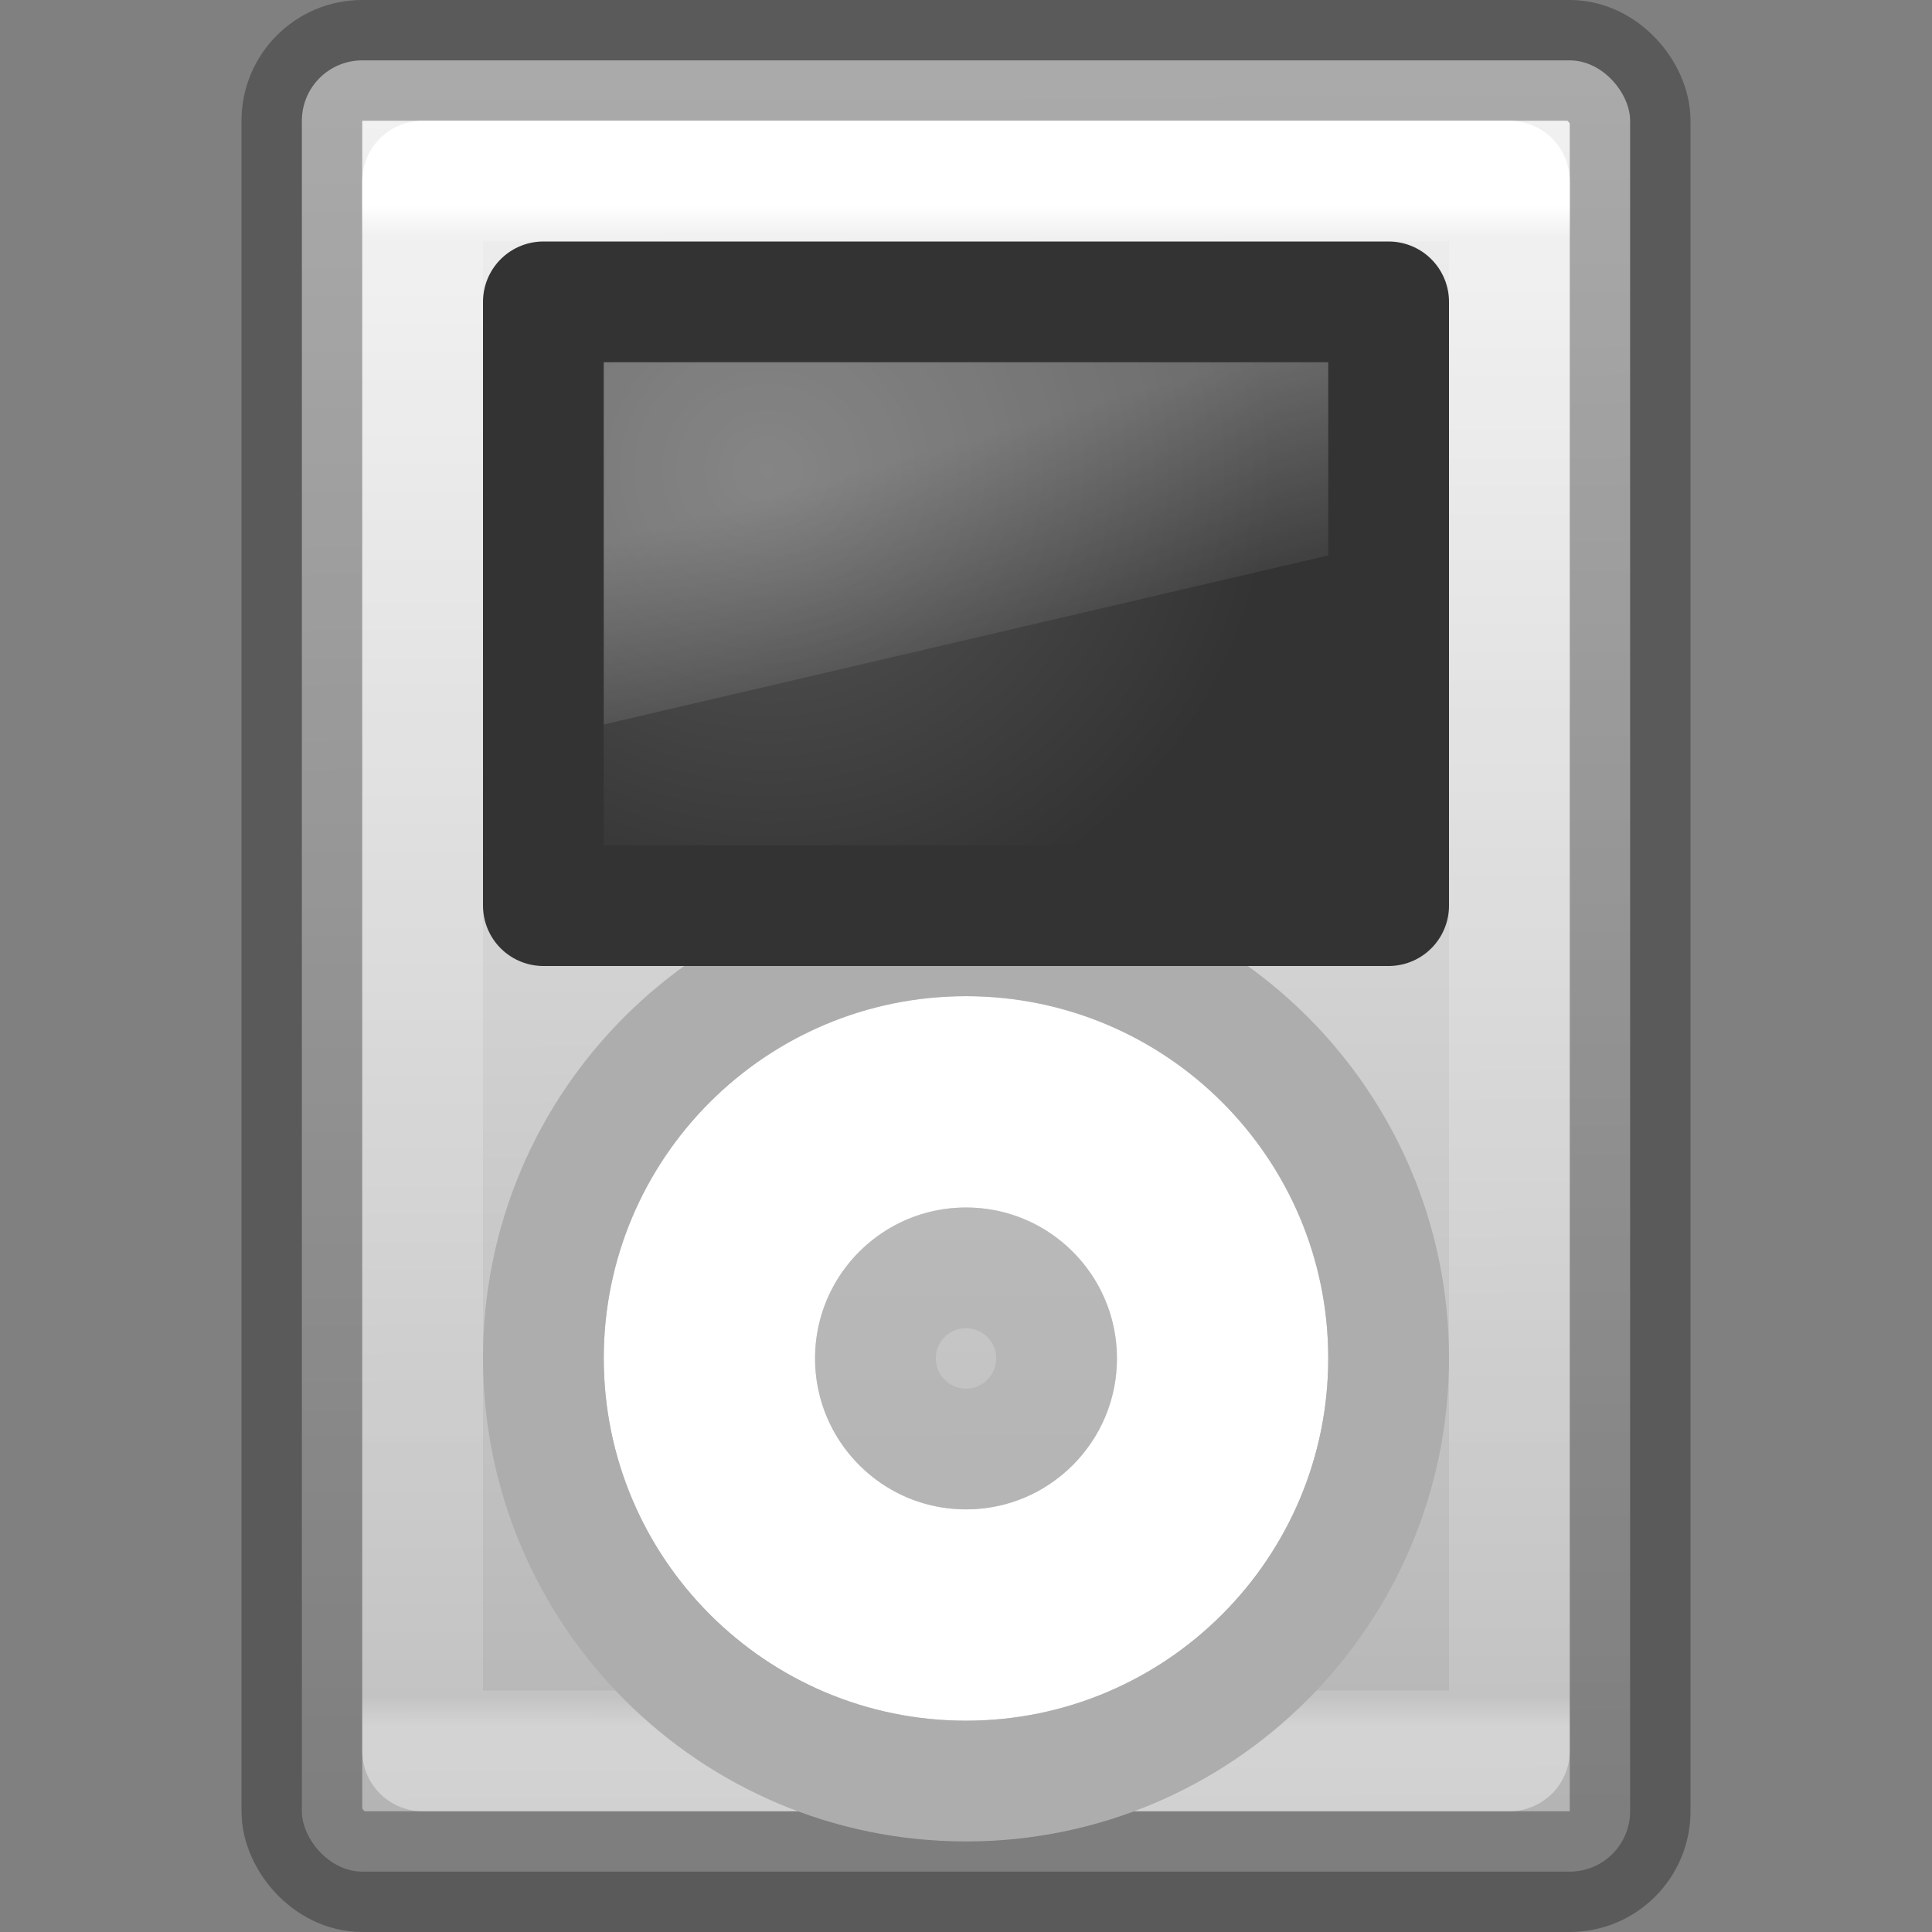 <?xml version="1.0" encoding="UTF-8" standalone="no"?>
<svg
   width="16px"
   height="16px"
   id="svg3818"
   version="1.1"
   sodipodi:docname="multimedia-player.svg"
   inkscape:version="1.2.2 (b0a8486541, 2022-12-01)"
   xmlns:inkscape="http://www.inkscape.org/namespaces/inkscape"
   xmlns:sodipodi="http://sodipodi.sourceforge.net/DTD/sodipodi-0.dtd"
   xmlns:xlink="http://www.w3.org/1999/xlink"
   xmlns="http://www.w3.org/2000/svg"
   xmlns:svg="http://www.w3.org/2000/svg"
   xmlns:rdf="http://www.w3.org/1999/02/22-rdf-syntax-ns#"
   xmlns:cc="http://creativecommons.org/ns#"
   xmlns:dc="http://purl.org/dc/elements/1.1/">
  <rect width="100%" height="100%" fill="#808080" stroke="none"/>
  <sodipodi:namedview
     id="namedview15355"
     pagecolor="#ffffff"
     bordercolor="#000000"
     borderopacity="0.25"
     inkscape:showpageshadow="2"
     inkscape:pageopacity="0.0"
     inkscape:pagecheckerboard="0"
     inkscape:deskcolor="#d1d1d1"
     showgrid="false"
     inkscape:zoom="50.25"
     inkscape:cx="6.3383085"
     inkscape:cy="9.7512438"
     inkscape:window-width="1278"
     inkscape:window-height="1005"
     inkscape:window-x="670"
     inkscape:window-y="6"
     inkscape:window-maximized="0"
     inkscape:current-layer="svg3818" />
  <defs
     id="defs3820">
    <linearGradient
       xlink:href="#linearGradient6592-2-7"
       id="linearGradient3005"
       gradientUnits="userSpaceOnUse"
       gradientTransform="matrix(0.143,0,0,0.2,4.571,2.4)"
       x1="12.938"
       y1="8.438"
       x2="15.25"
       y2="19.812" />
    <linearGradient
       id="linearGradient6592-2-7">
      <stop
         id="stop6594-0-2"
         style="stop-color:#ffffff;stop-opacity:0.275"
         offset="0" />
      <stop
         id="stop6596-2-5"
         style="stop-color:#ffffff;stop-opacity:0"
         offset="1" />
    </linearGradient>
    <radialGradient
       xlink:href="#linearGradient9936"
       id="radialGradient3008"
       gradientUnits="userSpaceOnUse"
       gradientTransform="matrix(0.381,0,0,0.361,-0.906,0.853)"
       cx="19.063"
       cy="8.418"
       fx="19.063"
       fy="8.418"
       r="11" />
    <linearGradient
       id="linearGradient9936">
      <stop
         id="stop9938"
         style="stop-color:#575757;stop-opacity:1"
         offset="0" />
      <stop
         id="stop9940"
         style="stop-color:#333333;stop-opacity:1"
         offset="1" />
    </linearGradient>
    <linearGradient
       id="linearGradient3143">
      <stop
         id="stop3145"
         style="stop-color:#f2f2f2;stop-opacity:1"
         offset="0" />
      <stop
         id="stop3147"
         style="stop-color:#b3b3b3;stop-opacity:1"
         offset="1" />
    </linearGradient>
    <linearGradient
       y2="107.02"
       x2="-74.342"
       y1="5.486"
       x1="-74.836"
       gradientTransform="matrix(0.169,0,0,0.143,20.727,-0.082)"
       gradientUnits="userSpaceOnUse"
       id="linearGradient3814"
       xlink:href="#linearGradient3143" />
    <linearGradient
       y2="31.679"
       x2="118.574"
       y1="3.704"
       x1="118.574"
       gradientTransform="matrix(0.294,0,0,0.45,-23.074,0.036)"
       gradientUnits="userSpaceOnUse"
       id="linearGradient3730"
       xlink:href="#linearGradient3742" />
    <linearGradient
       id="linearGradient3742">
      <stop
         id="stop3734"
         style="stop-color:#ffffff;stop-opacity:1"
         offset="0" />
      <stop
         id="stop3736"
         style="stop-color:#ffffff;stop-opacity:0.235"
         offset="0.019" />
      <stop
         id="stop3738"
         style="stop-color:#ffffff;stop-opacity:0.157"
         offset="0.981" />
      <stop
         id="stop3740"
         style="stop-color:#ffffff;stop-opacity:0.392"
         offset="1" />
    </linearGradient>
  </defs>
  <rect
     style="display:inline;overflow:visible;visibility:visible;fill:url(#linearGradient3814);fill-opacity:1;fill-rule:evenodd;stroke:none;stroke-width:1.044;stroke-linecap:round;stroke-linejoin:round;stroke-miterlimit:3.429;stroke-dasharray:none;stroke-dashoffset:0;stroke-opacity:1;marker:none;enable-background:accumulate"
     id="rect2170"
     y="0.5"
     x="2.5"
     ry="0.5"
     rx="0.5"
     height="15"
     width="11" />
  <rect
     x="2.5"
     y="0.5"
     width="11"
     height="15"
     ry="0.5"
     rx="0.5"
     style="opacity:0.3;fill:none;fill-opacity:1;stroke:#000000;stroke-width:1;stroke-linecap:butt;stroke-linejoin:round;stroke-miterlimit:4;stroke-dasharray:none;stroke-dashoffset:0;stroke-opacity:1;marker:none"
     id="rect5391-2" />
  <circle
     style="fill:none;stroke:#ffffff;stroke-width:1.75;stroke-linecap:round;stroke-linejoin:round;stroke-dasharray:none;stroke-opacity:1;paint-order:markers fill stroke;stop-color:#000000"
     id="path15100"
     cx="8"
     cy="11.25"
     r="2.125" />
  <rect
     x="3.5"
     y="1.5"
     width="9"
     height="13"
     style="fill:none;fill-opacity:1;stroke:url(#linearGradient3730);stroke-width:1;stroke-linecap:round;stroke-linejoin:round;stroke-miterlimit:4;stroke-dasharray:none;stroke-dashoffset:0;stroke-opacity:1;marker:none"
     id="rect5391-2-0" />
  <path
     style="display:inline;overflow:visible;visibility:visible;fill:none;fill-opacity:1;fill-rule:evenodd;stroke:#adadae;stroke-width:1;stroke-linecap:round;stroke-linejoin:round;stroke-miterlimit:3.429;stroke-dasharray:none;stroke-dashoffset:0;stroke-opacity:1;marker:none;enable-background:accumulate"
     id="path2462-3"
     d="m 8,7.75 c -1.933,0 -3.5,1.565 -3.5,3.497 0,1.932 1.567,3.503 3.5,3.503 1.933,0 3.5,-1.571 3.5,-3.503 0,-1.932 -1.567,-3.497 -3.5,-3.497 z"
     sodipodi:nodetypes="ssssss" />
  <path
     style="display:inline;overflow:visible;visibility:visible;opacity:0.605;fill:none;fill-opacity:1;fill-rule:evenodd;stroke:#adadae;stroke-width:1;stroke-linecap:round;stroke-linejoin:round;stroke-miterlimit:3.429;stroke-dasharray:none;stroke-dashoffset:0;stroke-opacity:1;marker:none;enable-background:accumulate"
     id="path15810"
     d="m 8,10.5 c -0.414,0 -0.75,0.335 -0.75,0.749 0,0.414 0.336,0.751 0.75,0.751 0.414,0 0.75,-0.337 0.75,-0.751 0,-0.414 -0.336,-0.749 -0.75,-0.749 z"
     sodipodi:nodetypes="ssssss" />
  <rect
     style="display:inline;overflow:visible;visibility:visible;fill:url(#radialGradient3008);fill-opacity:1;fill-rule:evenodd;stroke:#333333;stroke-width:1;stroke-linecap:round;stroke-linejoin:round;stroke-miterlimit:3.429;stroke-dasharray:none;stroke-dashoffset:0;stroke-opacity:1;marker:none;enable-background:accumulate"
     id="rect4140-0"
     y="2.5"
     x="4.5"
     ry="0"
     rx="0"
     height="5"
     width="7" />
  <path
     style="fill:url(#linearGradient3005);fill-opacity:1;stroke:none;stroke-width:1"
     id="rect6588"
     d="m 5,3 h 6 V 4.6 L 5,6 Z" />
</svg>
